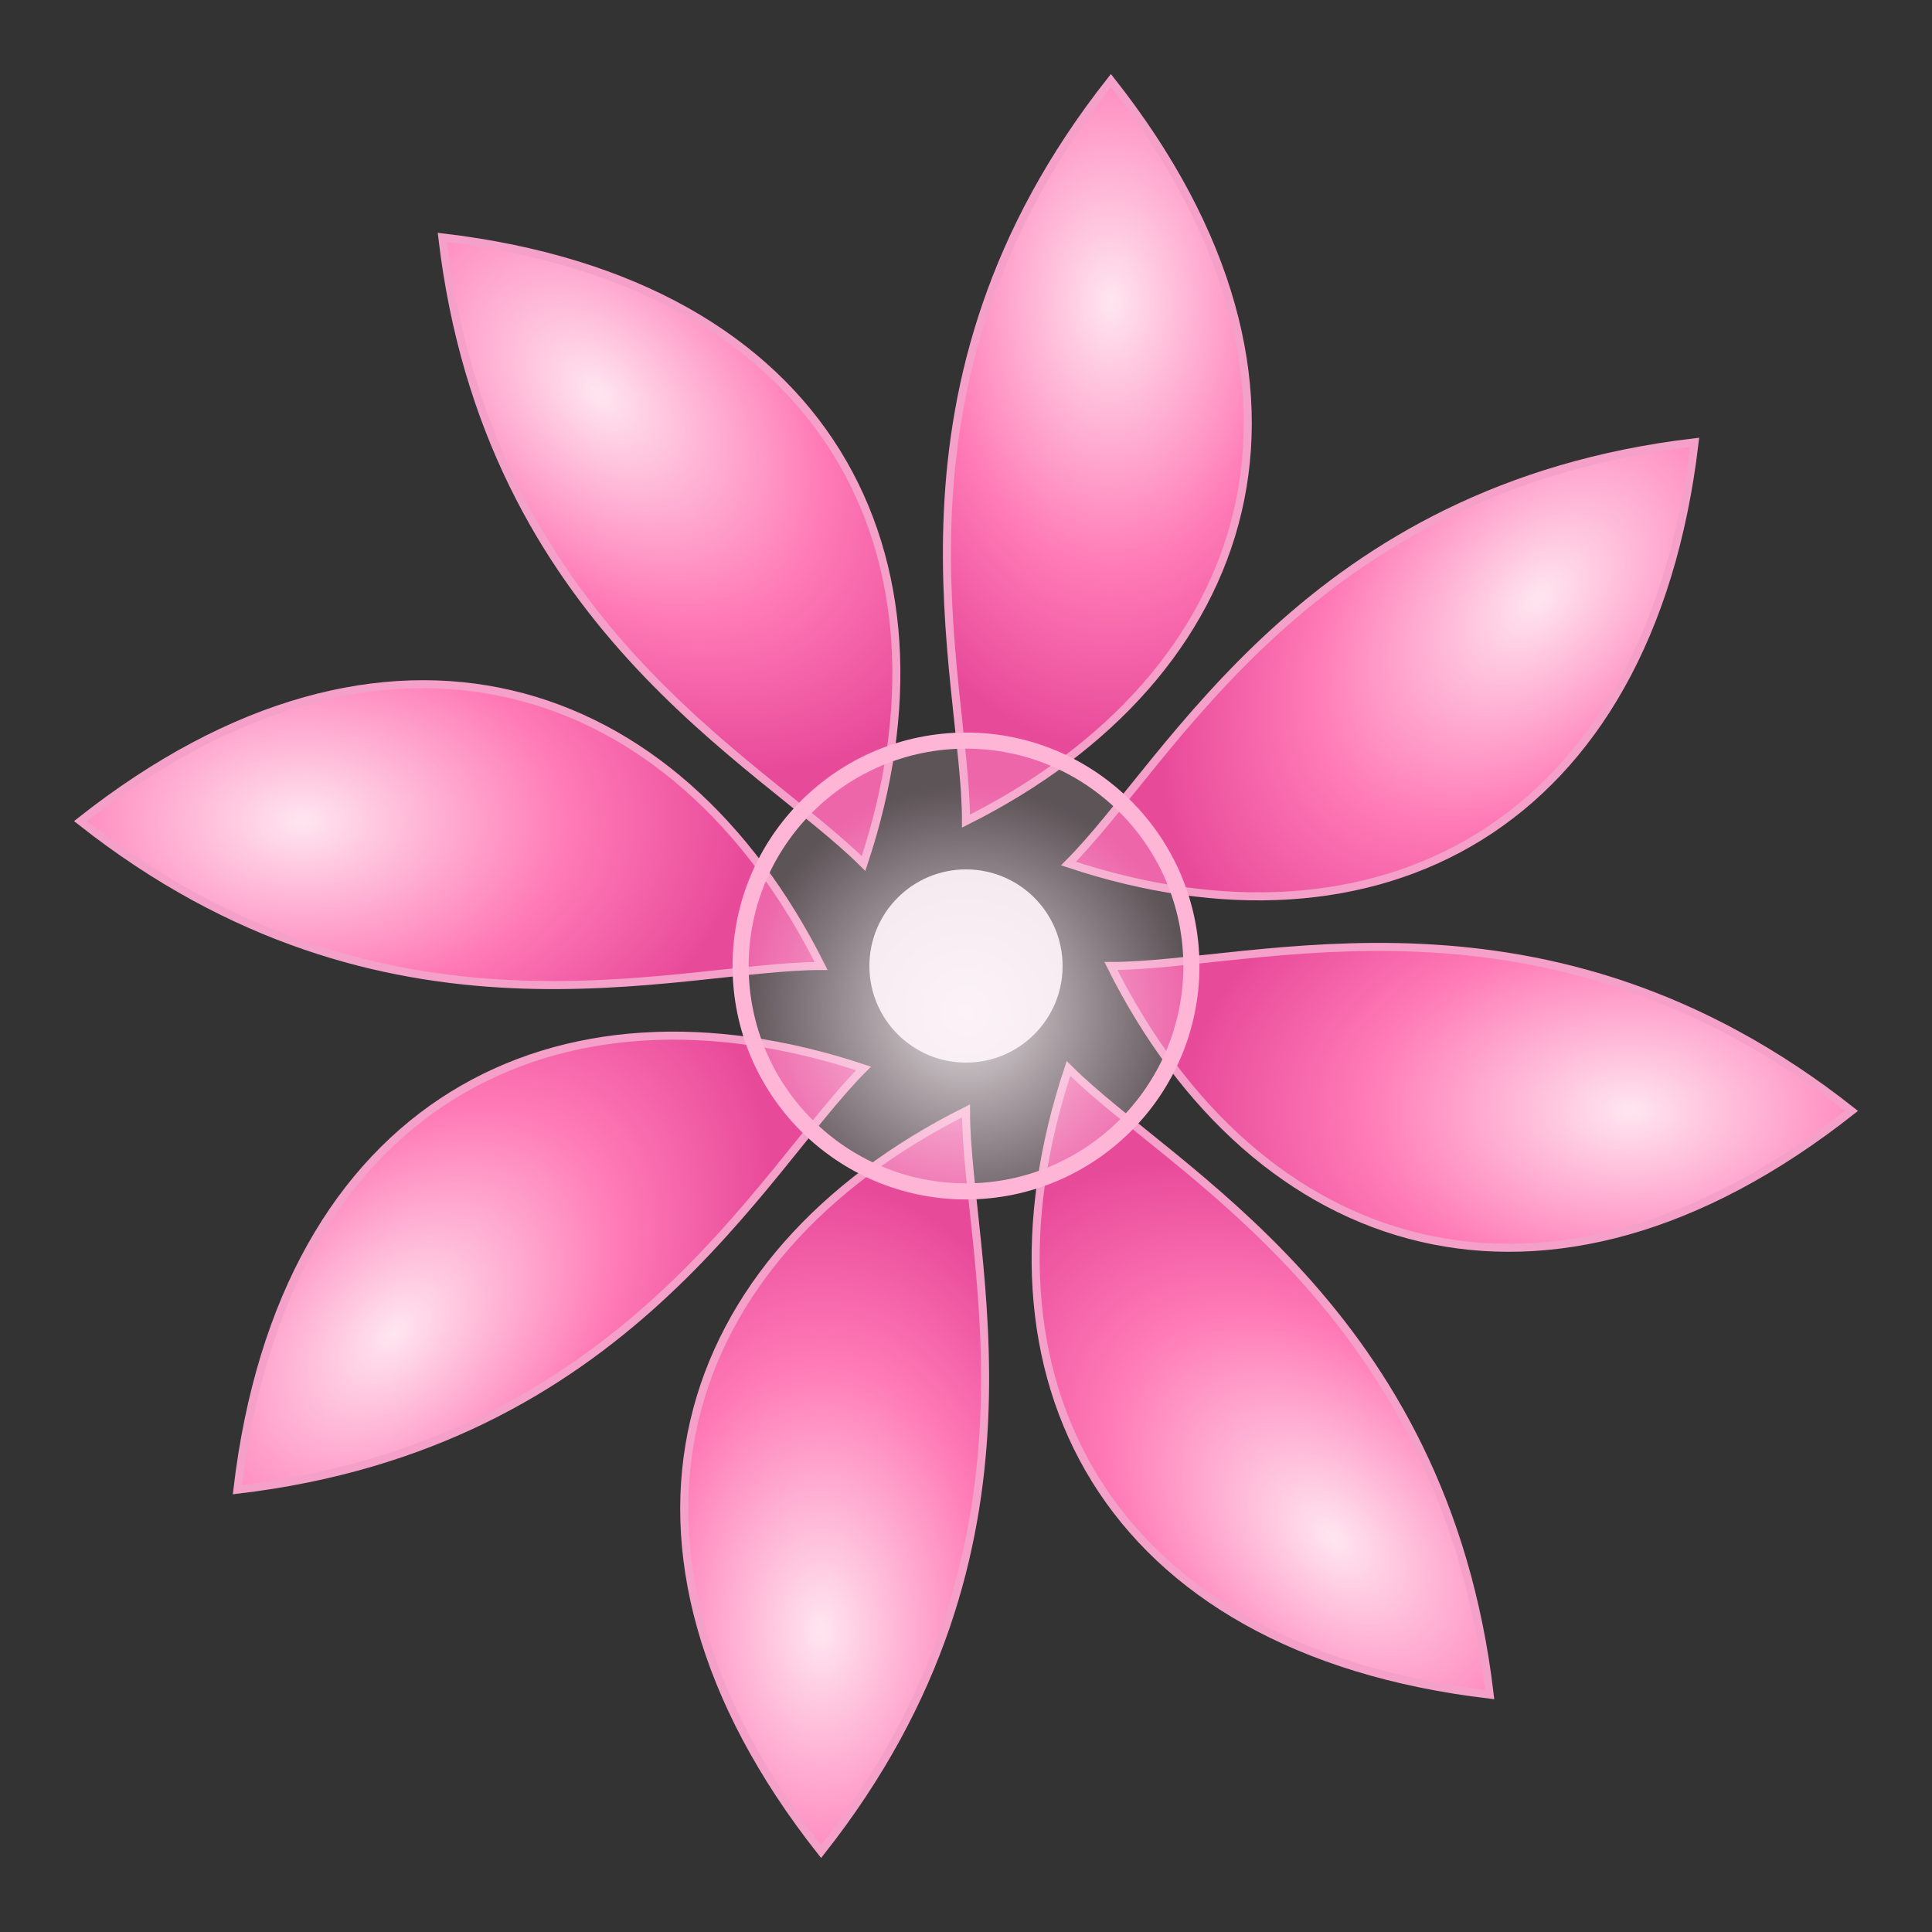 <svg xmlns="http://www.w3.org/2000/svg" viewBox="0 0 240 240" width="240" height="240" aria-hidden="true">
  <rect x="0" y="0" width="240" height="240" fill="#333333" stroke="none"/>
  <defs>
    <radialGradient id="g1" cx="50%" cy="30%" r="60%">
      <stop offset="0%" stop-color="#ffe6f0" />
      <stop offset="60%" stop-color="#ff7ab6" />
      <stop offset="100%" stop-color="#e84a9a" />
    </radialGradient>
    <radialGradient id="g2" cx="50%" cy="60%" r="50%">
      <stop offset="0%" stop-color="#fff" stop-opacity="0.85"/>
      <stop offset="100%" stop-color="#ffd6e8" stop-opacity="0.2"/>
    </radialGradient>
  </defs>
  <g transform="translate(120,120)">
    <!-- petals (8) -->
    <g fill="url(#g1)" stroke="#f4a0c8" stroke-width="1" transform="rotate(0)">
      <path d="M0 -18 C 36 -36 48 -72 18 -110 C -12 -72 0 -36 0 -18 Z" transform="rotate(0)"/>
    </g>
    <g fill="url(#g1)" stroke="#f4a0c8" stroke-width="1" transform="rotate(45)">
      <path d="M0 -18 C 36 -36 48 -72 18 -110 C -12 -72 0 -36 0 -18 Z"/>
    </g>
    <g fill="url(#g1)" stroke="#f4a0c8" stroke-width="1" transform="rotate(90)">
      <path d="M0 -18 C 36 -36 48 -72 18 -110 C -12 -72 0 -36 0 -18 Z"/>
    </g>
    <g fill="url(#g1)" stroke="#f4a0c8" stroke-width="1" transform="rotate(135)">
      <path d="M0 -18 C 36 -36 48 -72 18 -110 C -12 -72 0 -36 0 -18 Z"/>
    </g>
    <g fill="url(#g1)" stroke="#f4a0c8" stroke-width="1" transform="rotate(180)">
      <path d="M0 -18 C 36 -36 48 -72 18 -110 C -12 -72 0 -36 0 -18 Z"/>
    </g>
    <g fill="url(#g1)" stroke="#f4a0c8" stroke-width="1" transform="rotate(225)">
      <path d="M0 -18 C 36 -36 48 -72 18 -110 C -12 -72 0 -36 0 -18 Z"/>
    </g>
    <g fill="url(#g1)" stroke="#f4a0c8" stroke-width="1" transform="rotate(270)">
      <path d="M0 -18 C 36 -36 48 -72 18 -110 C -12 -72 0 -36 0 -18 Z"/>
    </g>
    <g fill="url(#g1)" stroke="#f4a0c8" stroke-width="1" transform="rotate(315)">
      <path d="M0 -18 C 36 -36 48 -72 18 -110 C -12 -72 0 -36 0 -18 Z"/>
    </g>

    <!-- center -->
    <circle r="28" fill="url(#g2)" stroke="#ffb6d6" stroke-width="2" />
    <circle r="12" fill="#fff5fb" opacity="0.9" />
  </g>
</svg>
